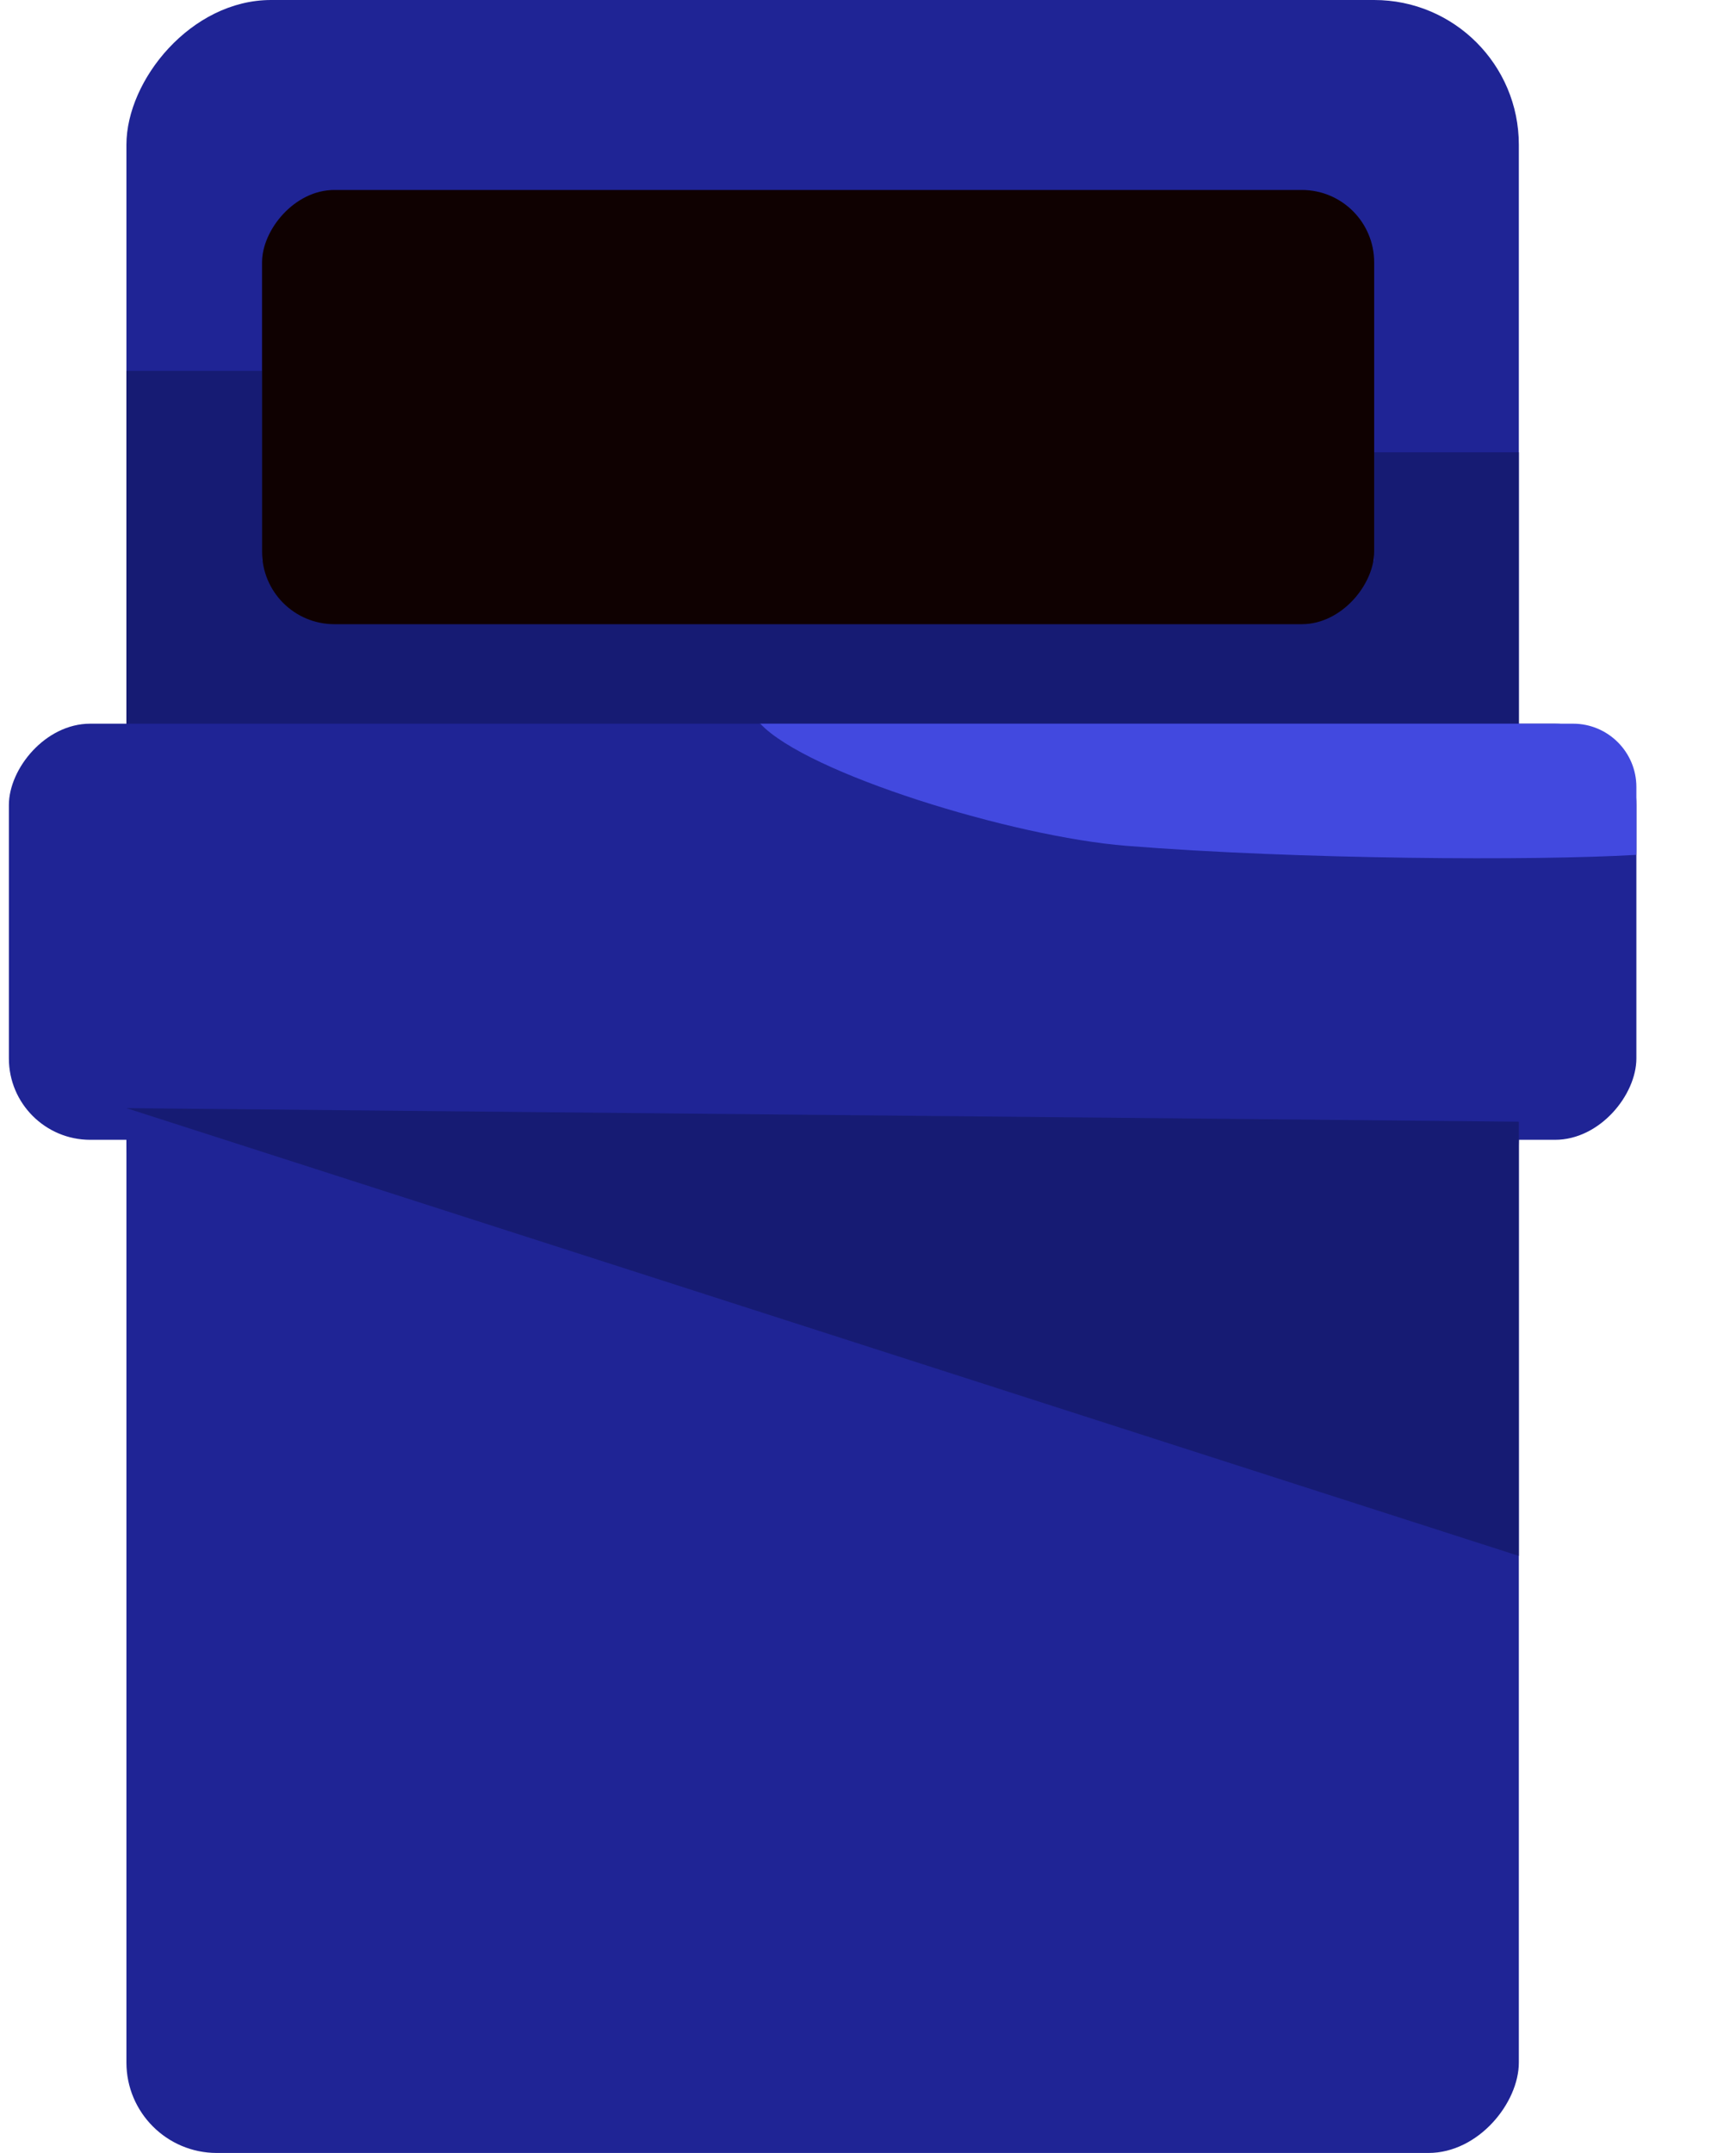 <svg width="192" height="238" viewBox="0 0 192 238" fill="none" xmlns="http://www.w3.org/2000/svg">
<rect width="154" height="135" rx="10" transform="matrix(-1 0 0 1 167.982 103)" fill="#1F2495"/>
<rect width="154" height="142" rx="16" transform="matrix(-1 0 0 1 167.982 0)" fill="#1F2495"/>
<path d="M13.982 41H28.982V62H151.982V50H167.982V95.5L13.982 90V41Z" fill="#161B73"/>
<rect width="180" height="46" rx="9" transform="matrix(-1 0 0 1 180.982 80)" fill="#1F2495"/>
<path fill-rule="evenodd" clip-rule="evenodd" d="M84.088 80C89.218 85.5 112.017 92.5 124.556 93.5C143.64 95.022 169.746 95.166 180.965 94.501C180.976 94.336 180.982 94.168 180.982 94L180.982 87C180.982 83.134 177.848 80 173.982 80L83.982 80C84.019 80.029 84.052 80.032 84.088 80Z" fill="#4249DF"/>
<rect width="123" height="48" rx="8" transform="matrix(-1 0 0 1 151.982 21)" fill="#0F0101"/>
<path d="M167.982 124L13.982 122.5L167.982 172L167.982 124Z" fill="#161B73"/>
</svg>
